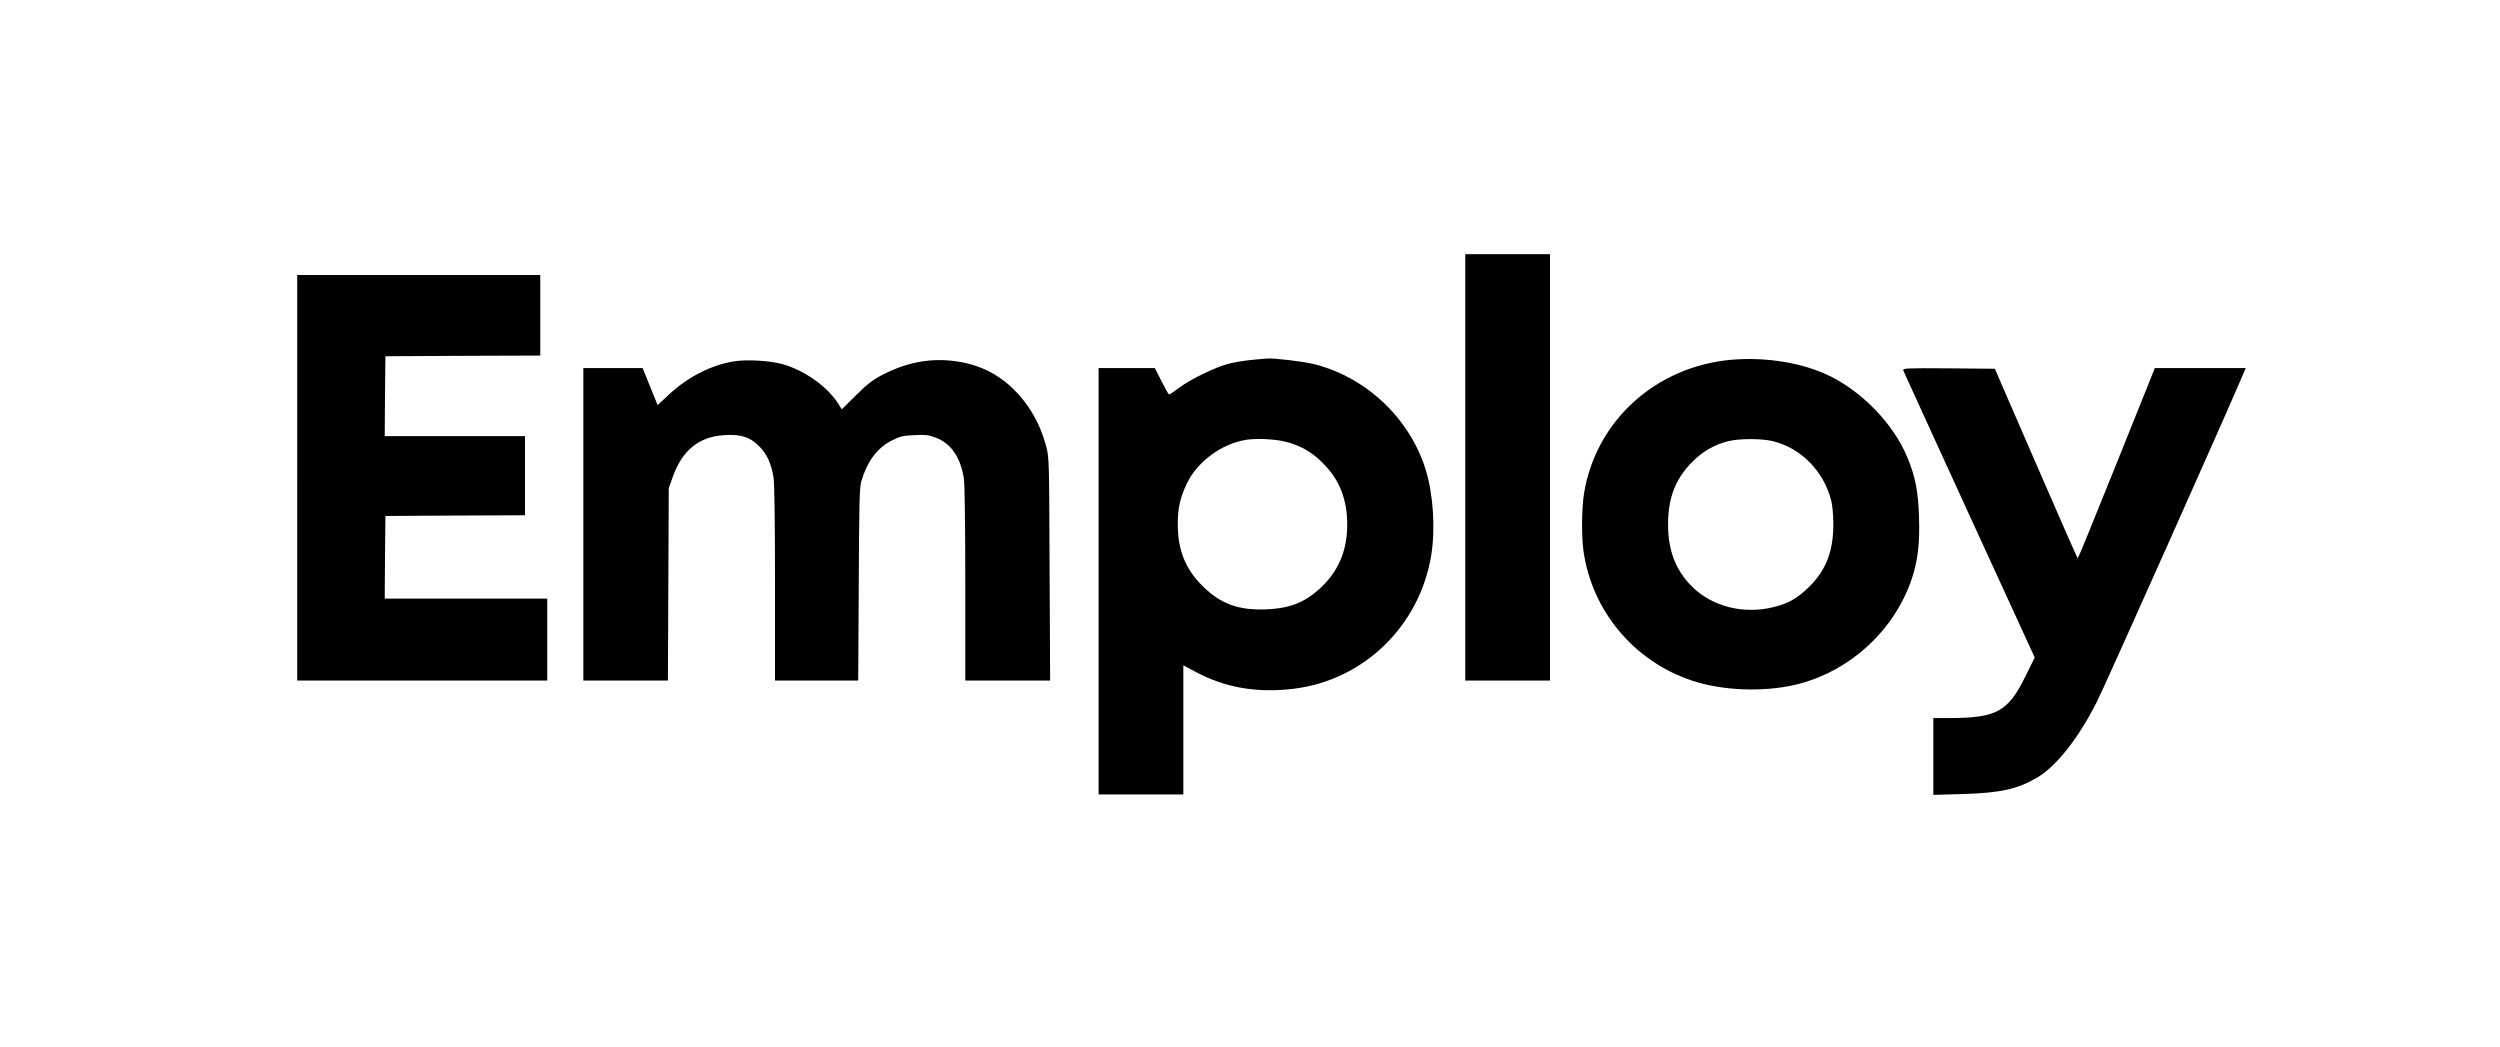 <?xml version="1.0" standalone="no"?>
<!DOCTYPE svg PUBLIC "-//W3C//DTD SVG 20010904//EN"
 "http://www.w3.org/TR/2001/REC-SVG-20010904/DTD/svg10.dtd">
<svg version="1.0" xmlns="http://www.w3.org/2000/svg"
 width="1800pt" height="754pt" viewBox="0 0 1800 754"
 preserveAspectRatio="xMidYMid meet">

<g transform="translate(0,754) scale(0.1,-0.1)"
fill="#000000" stroke="none">
<path d="M10550 4175 l0 -1535 305 0 305 0 0 1535 0 1535 -305 0 -305 0 0
-1535z"/>
<path d="M2140 4100 l0 -1460 900 0 900 0 0 295 0 295 -585 0 -585 0 2 298 3
297 503 3 502 2 0 285 0 285 -505 0 -505 0 2 288 3 287 558 3 557 2 0 290 0
290 -875 0 -875 0 0 -1460z"/>
<path d="M9015 4949 c-49 -4 -126 -17 -170 -28 -96 -25 -277 -113 -360 -176
-33 -25 -63 -45 -67 -45 -5 0 -29 43 -55 95 l-48 95 -202 0 -203 0 0 -1535 0
-1535 305 0 305 0 0 465 0 465 93 -50 c211 -112 440 -151 702 -119 505 62 907
453 990 962 31 192 14 443 -41 619 -117 370 -429 663 -805 757 -75 18 -281 43
-334 40 -11 -1 -60 -5 -110 -10z m239 -589 c111 -28 190 -73 271 -155 120
-119 175 -260 175 -444 0 -174 -56 -316 -169 -431 -119 -121 -233 -170 -411
-177 -201 -9 -331 38 -461 167 -124 122 -179 259 -179 445 0 117 16 189 65
293 74 156 248 286 425 315 72 12 211 6 284 -13z"/>
<path d="M12469 4950 c-546 -47 -979 -439 -1064 -963 -17 -108 -19 -303 -4
-413 60 -431 362 -793 777 -933 219 -74 517 -86 750 -31 386 92 711 388 837
763 43 130 58 252 52 442 -6 187 -26 293 -86 436 -96 231 -313 459 -549 578
-193 97 -460 142 -713 121z m290 -585 c207 -49 371 -215 426 -430 9 -35 15
-104 15 -170 0 -194 -53 -331 -174 -450 -84 -82 -146 -118 -252 -145 -218 -56
-448 2 -594 149 -116 117 -170 258 -170 446 0 191 54 329 175 450 77 77 161
125 261 149 79 19 234 19 313 1z"/>
<path d="M5290 4939 c-166 -25 -336 -112 -474 -240 l-81 -76 -54 133 -54 134
-213 0 -214 0 0 -1125 0 -1125 305 0 304 0 3 693 3 692 28 79 c68 193 189 292
371 303 119 8 186 -13 252 -80 57 -57 87 -124 104 -229 6 -39 10 -334 10 -760
l0 -698 300 0 299 0 4 693 c3 596 5 699 19 744 45 148 117 241 224 294 54 27
79 33 157 36 78 4 101 2 152 -17 112 -42 180 -140 205 -295 6 -35 10 -353 10
-757 l0 -698 305 0 306 0 -4 803 c-3 789 -3 803 -25 885 -44 166 -125 305
-243 418 -119 113 -258 176 -430 196 -173 19 -335 -13 -504 -100 -73 -38 -109
-66 -192 -148 l-102 -101 -30 47 c-78 120 -243 236 -400 279 -88 24 -250 34
-341 20z"/>
<path d="M13704 4872 c4 -10 218 -479 476 -1042 l470 -1024 -66 -134 c-126
-256 -207 -301 -546 -302 l-118 0 0 -276 0 -277 213 6 c271 8 392 35 534 118
139 82 298 283 432 549 51 99 942 2095 1057 2368 l14 32 -327 0 -328 0 -275
-685 c-151 -377 -277 -685 -280 -685 -3 0 -138 307 -301 683 l-296 682 -332 3
c-318 2 -332 1 -327 -16z"/>
</g>
</svg>
